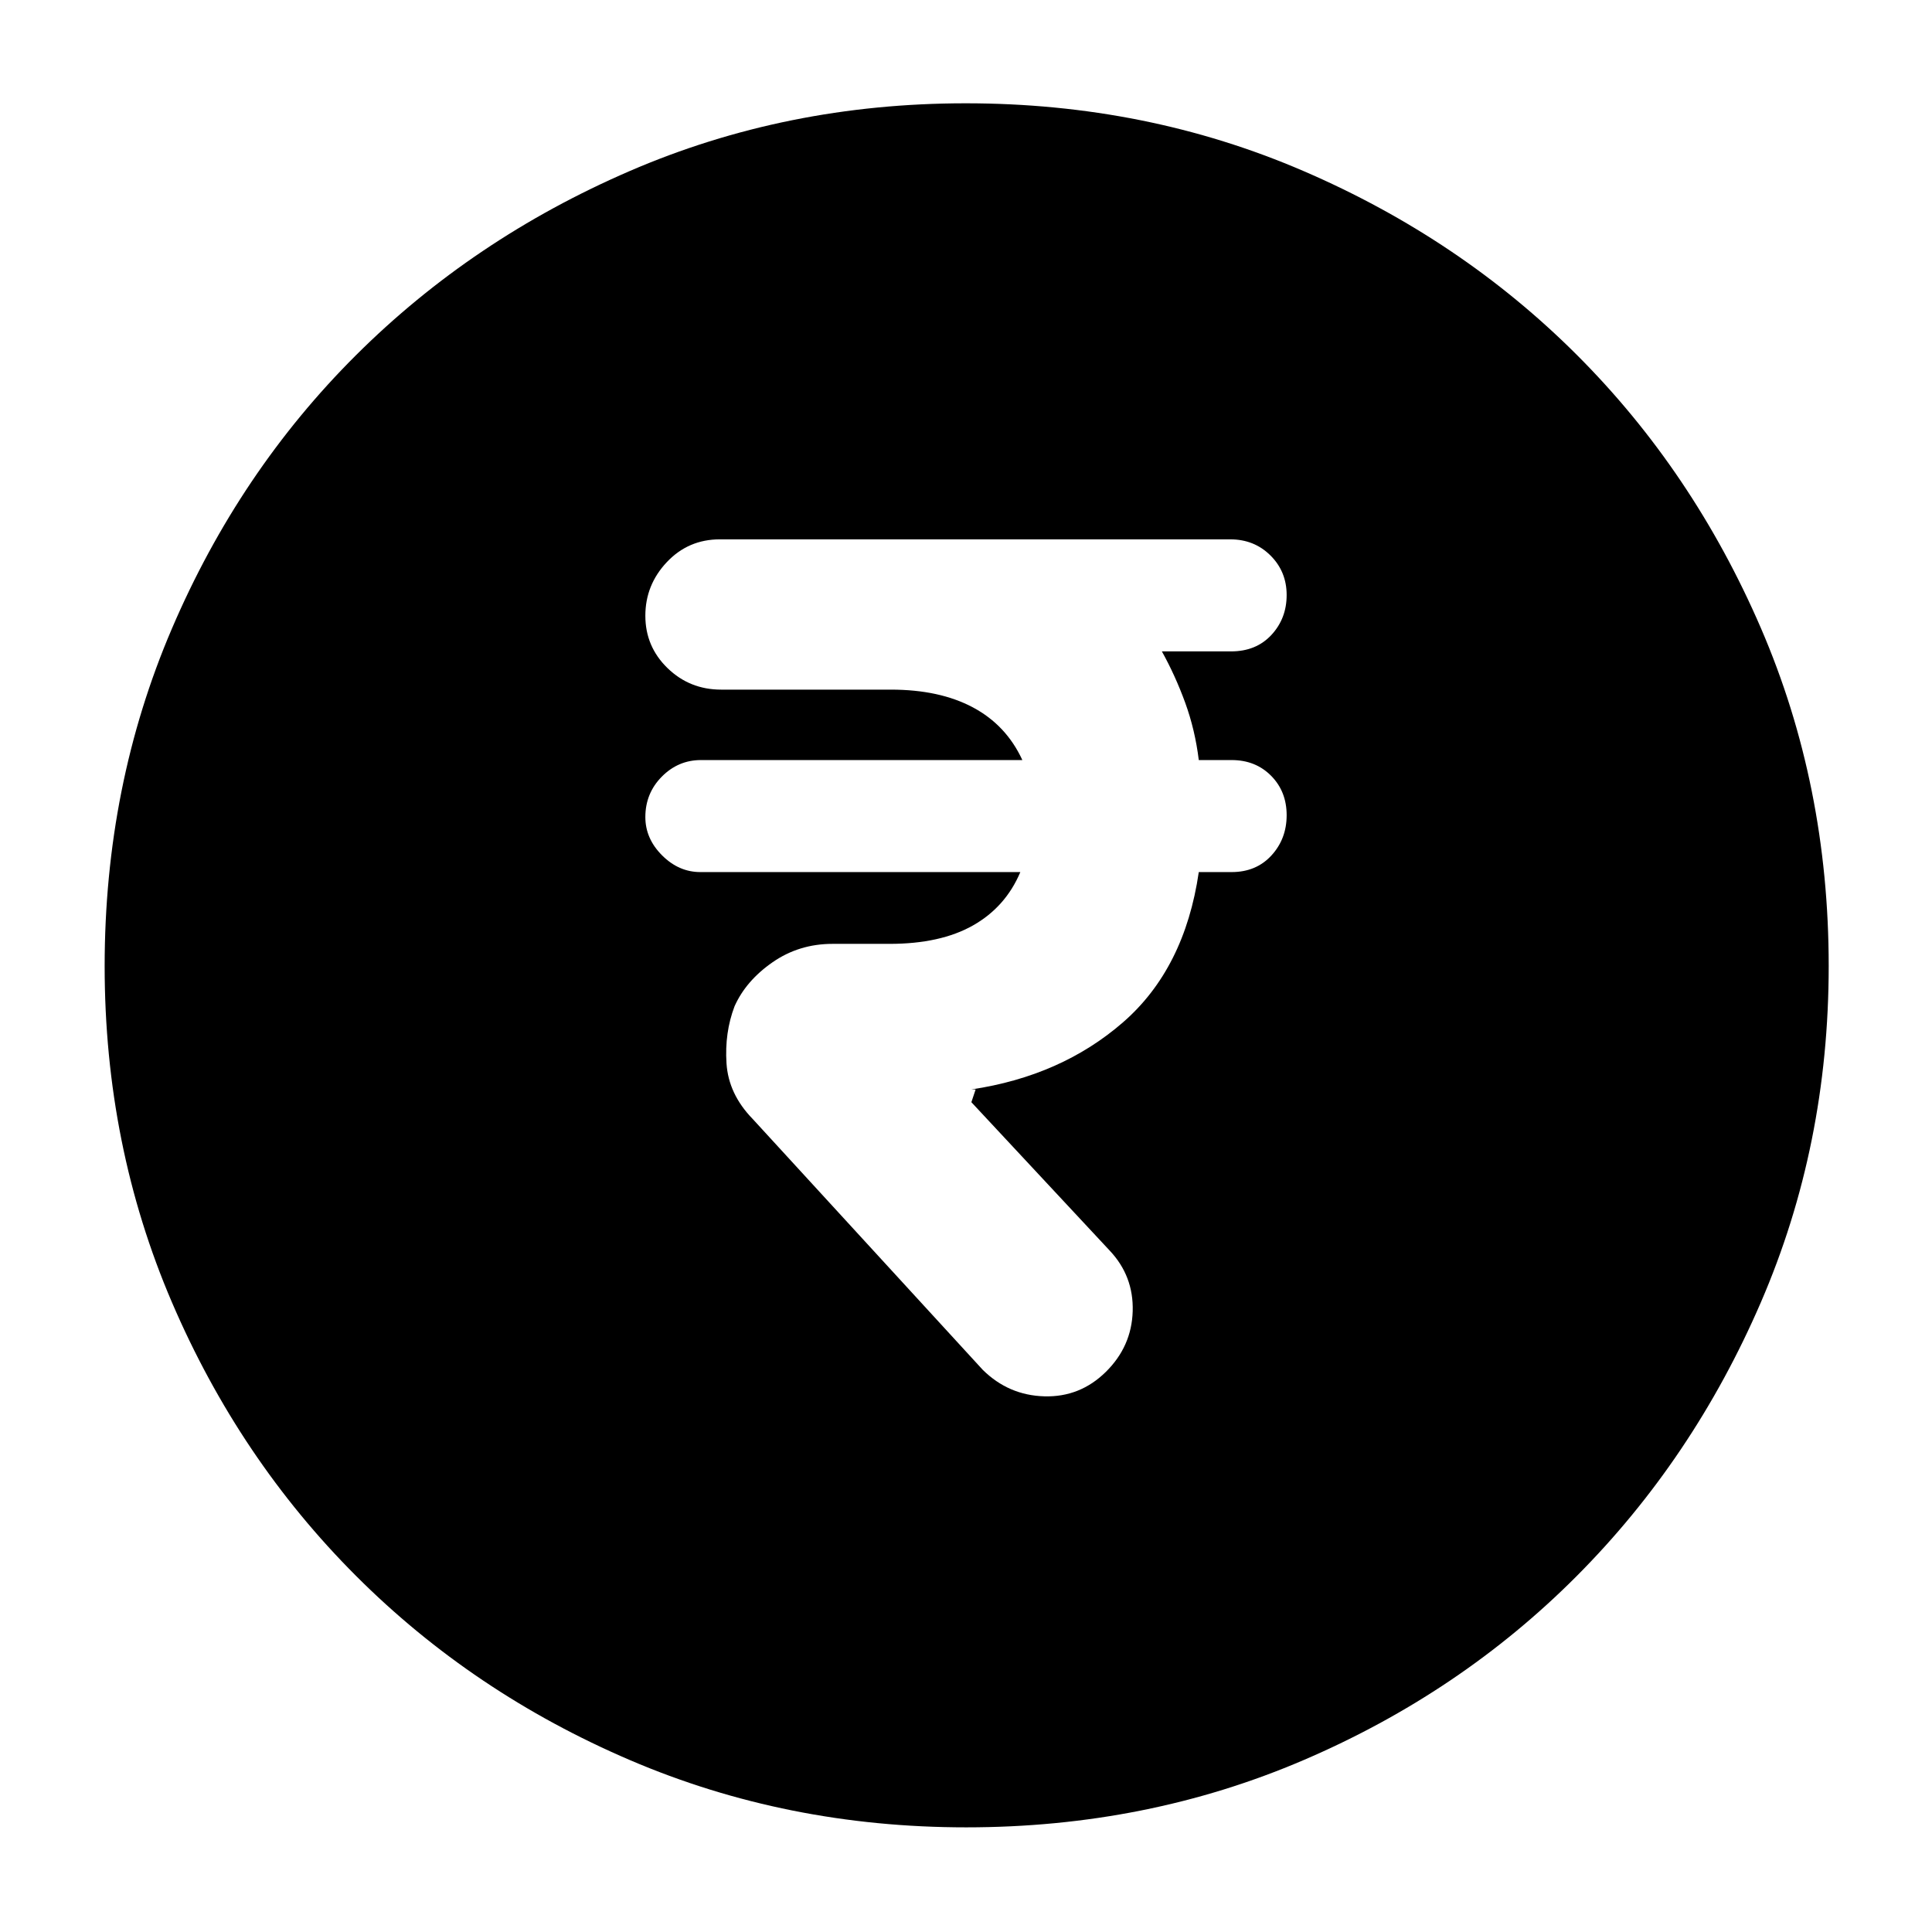 <svg xmlns="http://www.w3.org/2000/svg" height="40" viewBox="0 -960 960 960" width="40"><path d="M549.5-278.33q12.83-12.67 13.33-30.17t-11.5-30.17l-68.66-73.66 2.12-6.34h-2.12Q527.33-425.33 558-452q30.67-26.67 37.67-74.67H612q12.17 0 19.75-8.24 7.58-8.25 7.58-20.03 0-11.77-7.72-19.58-7.73-7.81-19.61-7.81h-16.33q-1.84-15-6.75-28.5-4.92-13.5-11.59-25.5h34.38q12.46 0 20.04-8.17 7.58-8.17 7.58-19.83 0-11.67-8.05-19.67-8.06-8-19.95-8H357.67q-15.64 0-26.32 11.31-10.68 11.32-10.68 26.64t11.01 26.02q11.02 10.7 26.65 10.7h84.34q24.21 0 40.77 8.83Q500-599.67 508-582.33H348.29q-11.29 0-19.46 8.26-8.16 8.26-8.16 20.07 0 10.71 8.31 19.02 8.31 8.31 19.02 8.31h159q-7.33 17.34-23.5 26.5Q467.33-491 442-491h-28.33q-16.65 0-29.83 9.17Q370.67-472.67 365-460q-5 13.14-4 28.4 1 15.27 13 27.6l114.33 124.67q12.84 12.66 30.59 13.16t30.58-12.16ZM480.09-52Q391-52 313.01-85.42q-77.98-33.41-136.08-91.51-58.1-58.1-91.51-135.99Q52-390.82 52-479.91q0-89.76 33.42-167.74 33.41-77.99 91.4-135.79 58-57.8 135.94-91.51 77.94-33.72 167.09-33.72 89.82 0 167.88 33.67 78.07 33.66 135.82 91.37 57.74 57.71 91.43 135.72 33.69 78.02 33.69 167.91 0 89.18-33.72 167.16-33.71 77.98-91.51 135.99-57.8 58.02-135.69 91.43Q569.85-52 480.09-52Z"/></svg>